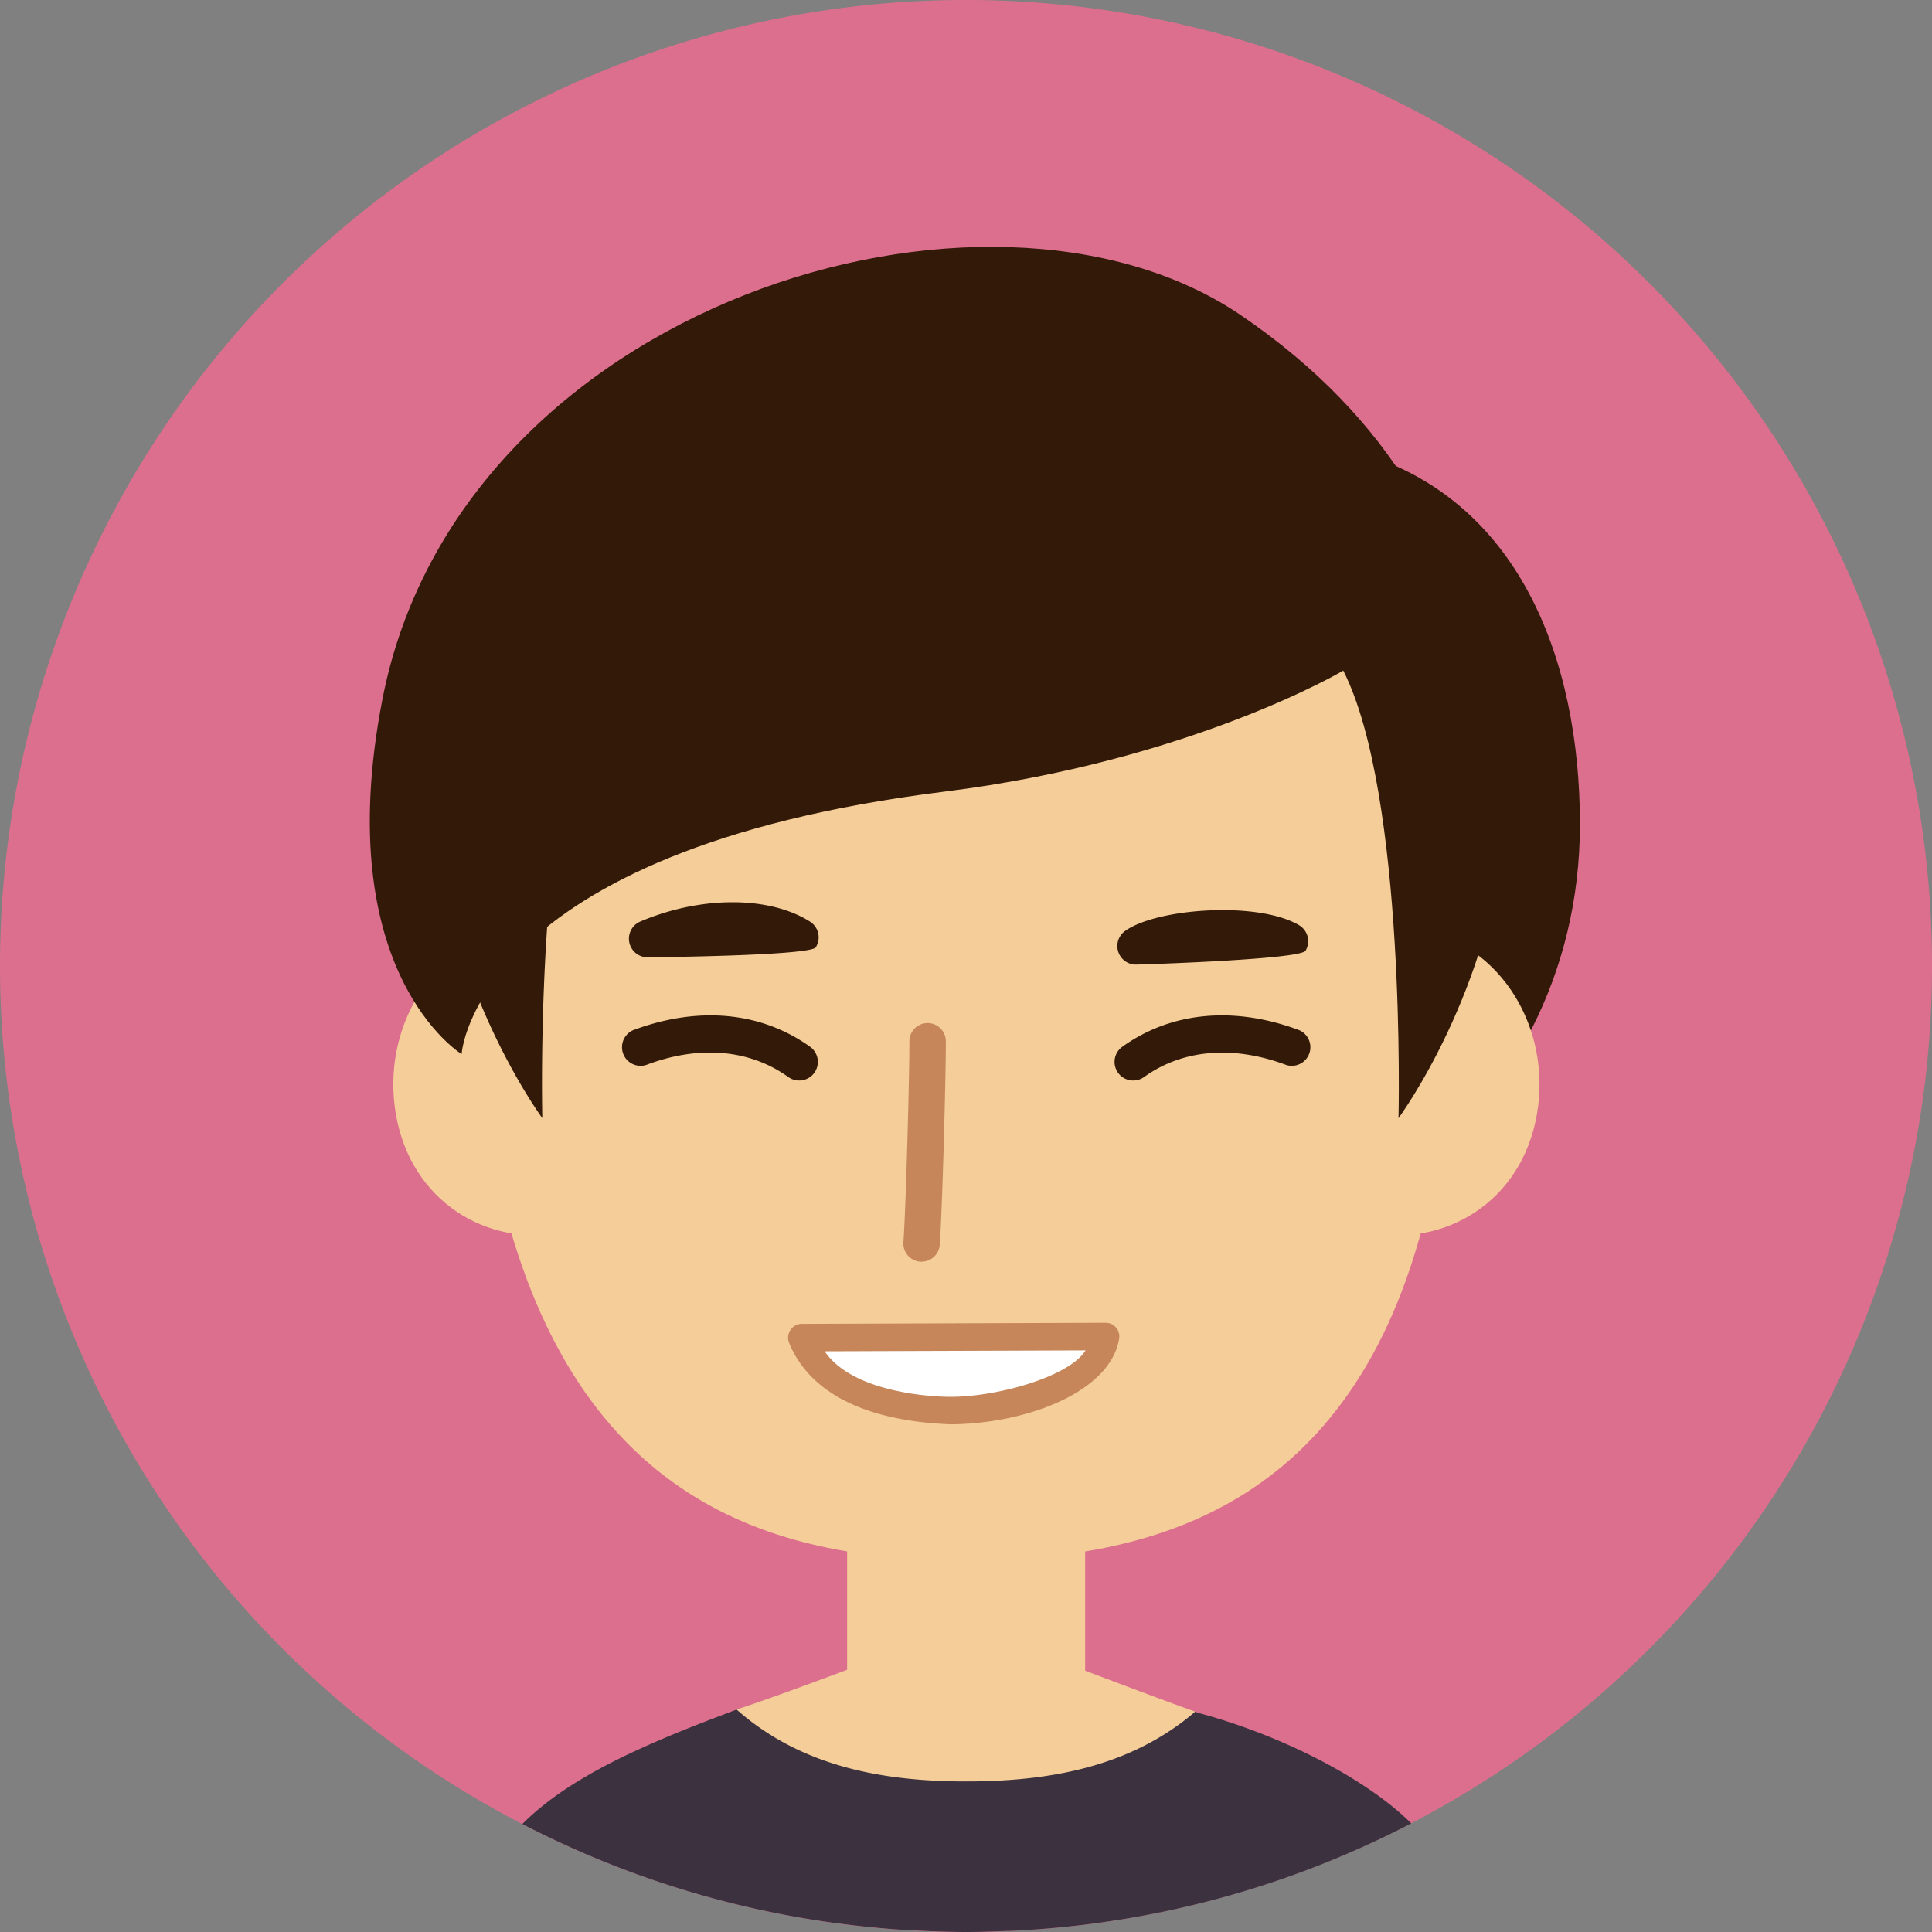 <svg id="Layer_1" data-name="Layer 1" xmlns="http://www.w3.org/2000/svg" viewBox="0 0 300 300"><rect x="0" y="0" width="300" height="300" fill="#808080" stroke="none"/><path d="M450.5,300a150,150,0,1,1-150-150A150,150,0,0,1,450.5,300Z" transform="translate(-150.5 -150)" fill="#dd6f8e"/><path d="M395.83,278c0,46.51-42.89,77.92-94.78,77.92s-88.42-37.12-88.42-82.48,36.54-81.79,88.42-81.79c23.31,0,38.82,22.69,59.69,28.39C386.3,227.05,395.83,252.34,395.83,278Z" transform="translate(-150.5 -150)" fill="#331907"/><rect x="131.54" y="233.94" width="36.96" height="45.25" fill="#f4cd98"/><path d="M336.66,416a4.76,4.76,0,0,1-.53-.19c-1.78-.65-70.49-.64-71.26-.35l-2,.77h0c-14.25,5.37-24.5,10.25-31.26,17A149,149,0,0,0,279,448.44c4.31.61,8.67,1.06,13.08,1.31.73,0,1.46.06,2.19.09,2.08.08,4.17.16,6.28.16s4.2-.08,6.28-.16c.84,0,1.69-.07,2.53-.12q6.53-.37,12.89-1.31a148.84,148.84,0,0,0,47.39-15.28C362.8,426.33,349.85,419.56,336.66,416Z" transform="translate(-150.5 -150)" fill="#3c313f"/><path d="M345,314.39c-2.37,13.43,5.6,24.62,17.79,27s24-4.87,26.35-18.31-5.61-26.27-17.8-28.68S347.38,301,345,314.39Z" transform="translate(-150.5 -150)" fill="#f4cd98"/><path d="M256.12,314.39c2.36,13.43-5.6,24.62-17.8,27s-24-4.87-26.34-18.31,5.6-26.27,17.79-28.68S253.76,301,256.12,314.39Z" transform="translate(-150.5 -150)" fill="#f4cd98"/><path d="M363.21,230c-12.25-16.65-31.37-27.59-51.66-28.39l-1.05,0,0-.8-10,.4-10-.4,0,.8-1.05,0c-20.29.8-39.41,11.74-51.66,28.39s-13.33,33.37-12.37,53.47c.72,15.19,2.86,39.72,3.61,54.91,12.31,46.05,42.94,53.91,71.45,53.91s60.16-7.86,71.44-53.91c.76-15.19,2.89-35.43,3.62-50.62C376.54,267.66,375.48,246.66,363.21,230Z" transform="translate(-150.5 -150)" fill="#f4cd98"/><path d="M336.1,415.78c-4-1.38-17.1-6.36-17.1-6.36a196.81,196.81,0,0,0-36.54-.29s-12.75,4.79-17.59,6.32c10.25,9.07,23.23,11.17,35.65,11.17S325.87,424.57,336.1,415.78Z" transform="translate(-150.5 -150)" fill="#f4cd98"/><path d="M293.6,345.91h-.2a2.82,2.82,0,0,1-2.62-3c.37-5.09.93-25.1.93-31.22a2.83,2.83,0,1,1,5.66,0c0,5.79-.54,26-.95,31.63A2.83,2.83,0,0,1,293.6,345.91Z" transform="translate(-150.5 -150)" fill="#c68659"/><path d="M359.08,254.13s-23.58,14-61.9,18.79c-73.22,9.12-75,40.76-75,40.76s-20.58-12.57-12.29-55.13c11.94-61.31,93.95-86.21,133.18-59.68,12,8.14,20.56,17.35,26.44,27,10.14,16.62,15.85,35.46,14.73,51.34-1.86,26.48-16.58,46.42-16.58,46.42S368.89,273.47,359.08,254.13Z" transform="translate(-150.5 -150)" fill="#331907"/><path d="M239.3,265.79c-5.45,22.8-4.59,57.83-4.59,57.83S220,303.68,218.13,277.2a72.46,72.46,0,0,1,2.65-23.55C227.1,257.4,233.23,261.52,239.3,265.79Z" transform="translate(-150.5 -150)" fill="#331907"/><path d="M251.06,298.65a2.89,2.89,0,0,1-1.14-5.55c9.41-4,20-4,26.34,0a2.89,2.89,0,0,1,.91,4C276.32,298.42,251.43,298.65,251.06,298.65Z" transform="translate(-150.5 -150)" fill="#331907"/><path d="M326.9,299.78a2.88,2.88,0,0,1-1.67-5.24c5-3.53,20.64-4.63,27-.87a2.89,2.89,0,0,1,1,3.95C352.47,299,327.48,299.78,326.9,299.78Z" transform="translate(-150.5 -150)" fill="#331907"/><path d="M274.59,317.78a2.85,2.85,0,0,1-1.68-.54c-6-4.3-13.85-5-22.11-1.86a2.89,2.89,0,0,1-2-5.41c10.13-3.79,19.89-2.88,27.5,2.58a2.89,2.89,0,0,1-1.68,5.23Z" transform="translate(-150.5 -150)" fill="#331907"/><path d="M326.45,317.78a2.89,2.89,0,0,1-1.69-5.23c7.61-5.46,17.39-6.37,27.5-2.58a2.89,2.89,0,0,1-2,5.41c-8.27-3.11-16.12-2.44-22.11,1.86A2.85,2.85,0,0,1,326.45,317.78Z" transform="translate(-150.5 -150)" fill="#331907"/><path d="M275,357.71c7.33,17.86,45.13,12.11,47.16-.17Z" transform="translate(-150.5 -150)" fill="#fff"/><path d="M298.13,371.17h0c-13-.5-21.85-4.73-25.1-12.65a2.16,2.16,0,0,1,.21-2,2.11,2.11,0,0,1,1.76-.95l47.17-.17h0a2.13,2.13,0,0,1,1.63.75,2.1,2.1,0,0,1,.48,1.73C322.9,366.2,309.83,371.08,298.13,371.17Zm-19.58-11.34c4.3,6.31,16.2,7.07,19.57,7.07h0c7.27,0,18.4-3.12,20.95-7.21Z" transform="translate(-150.5 -150)" fill="#c68659"/></svg>